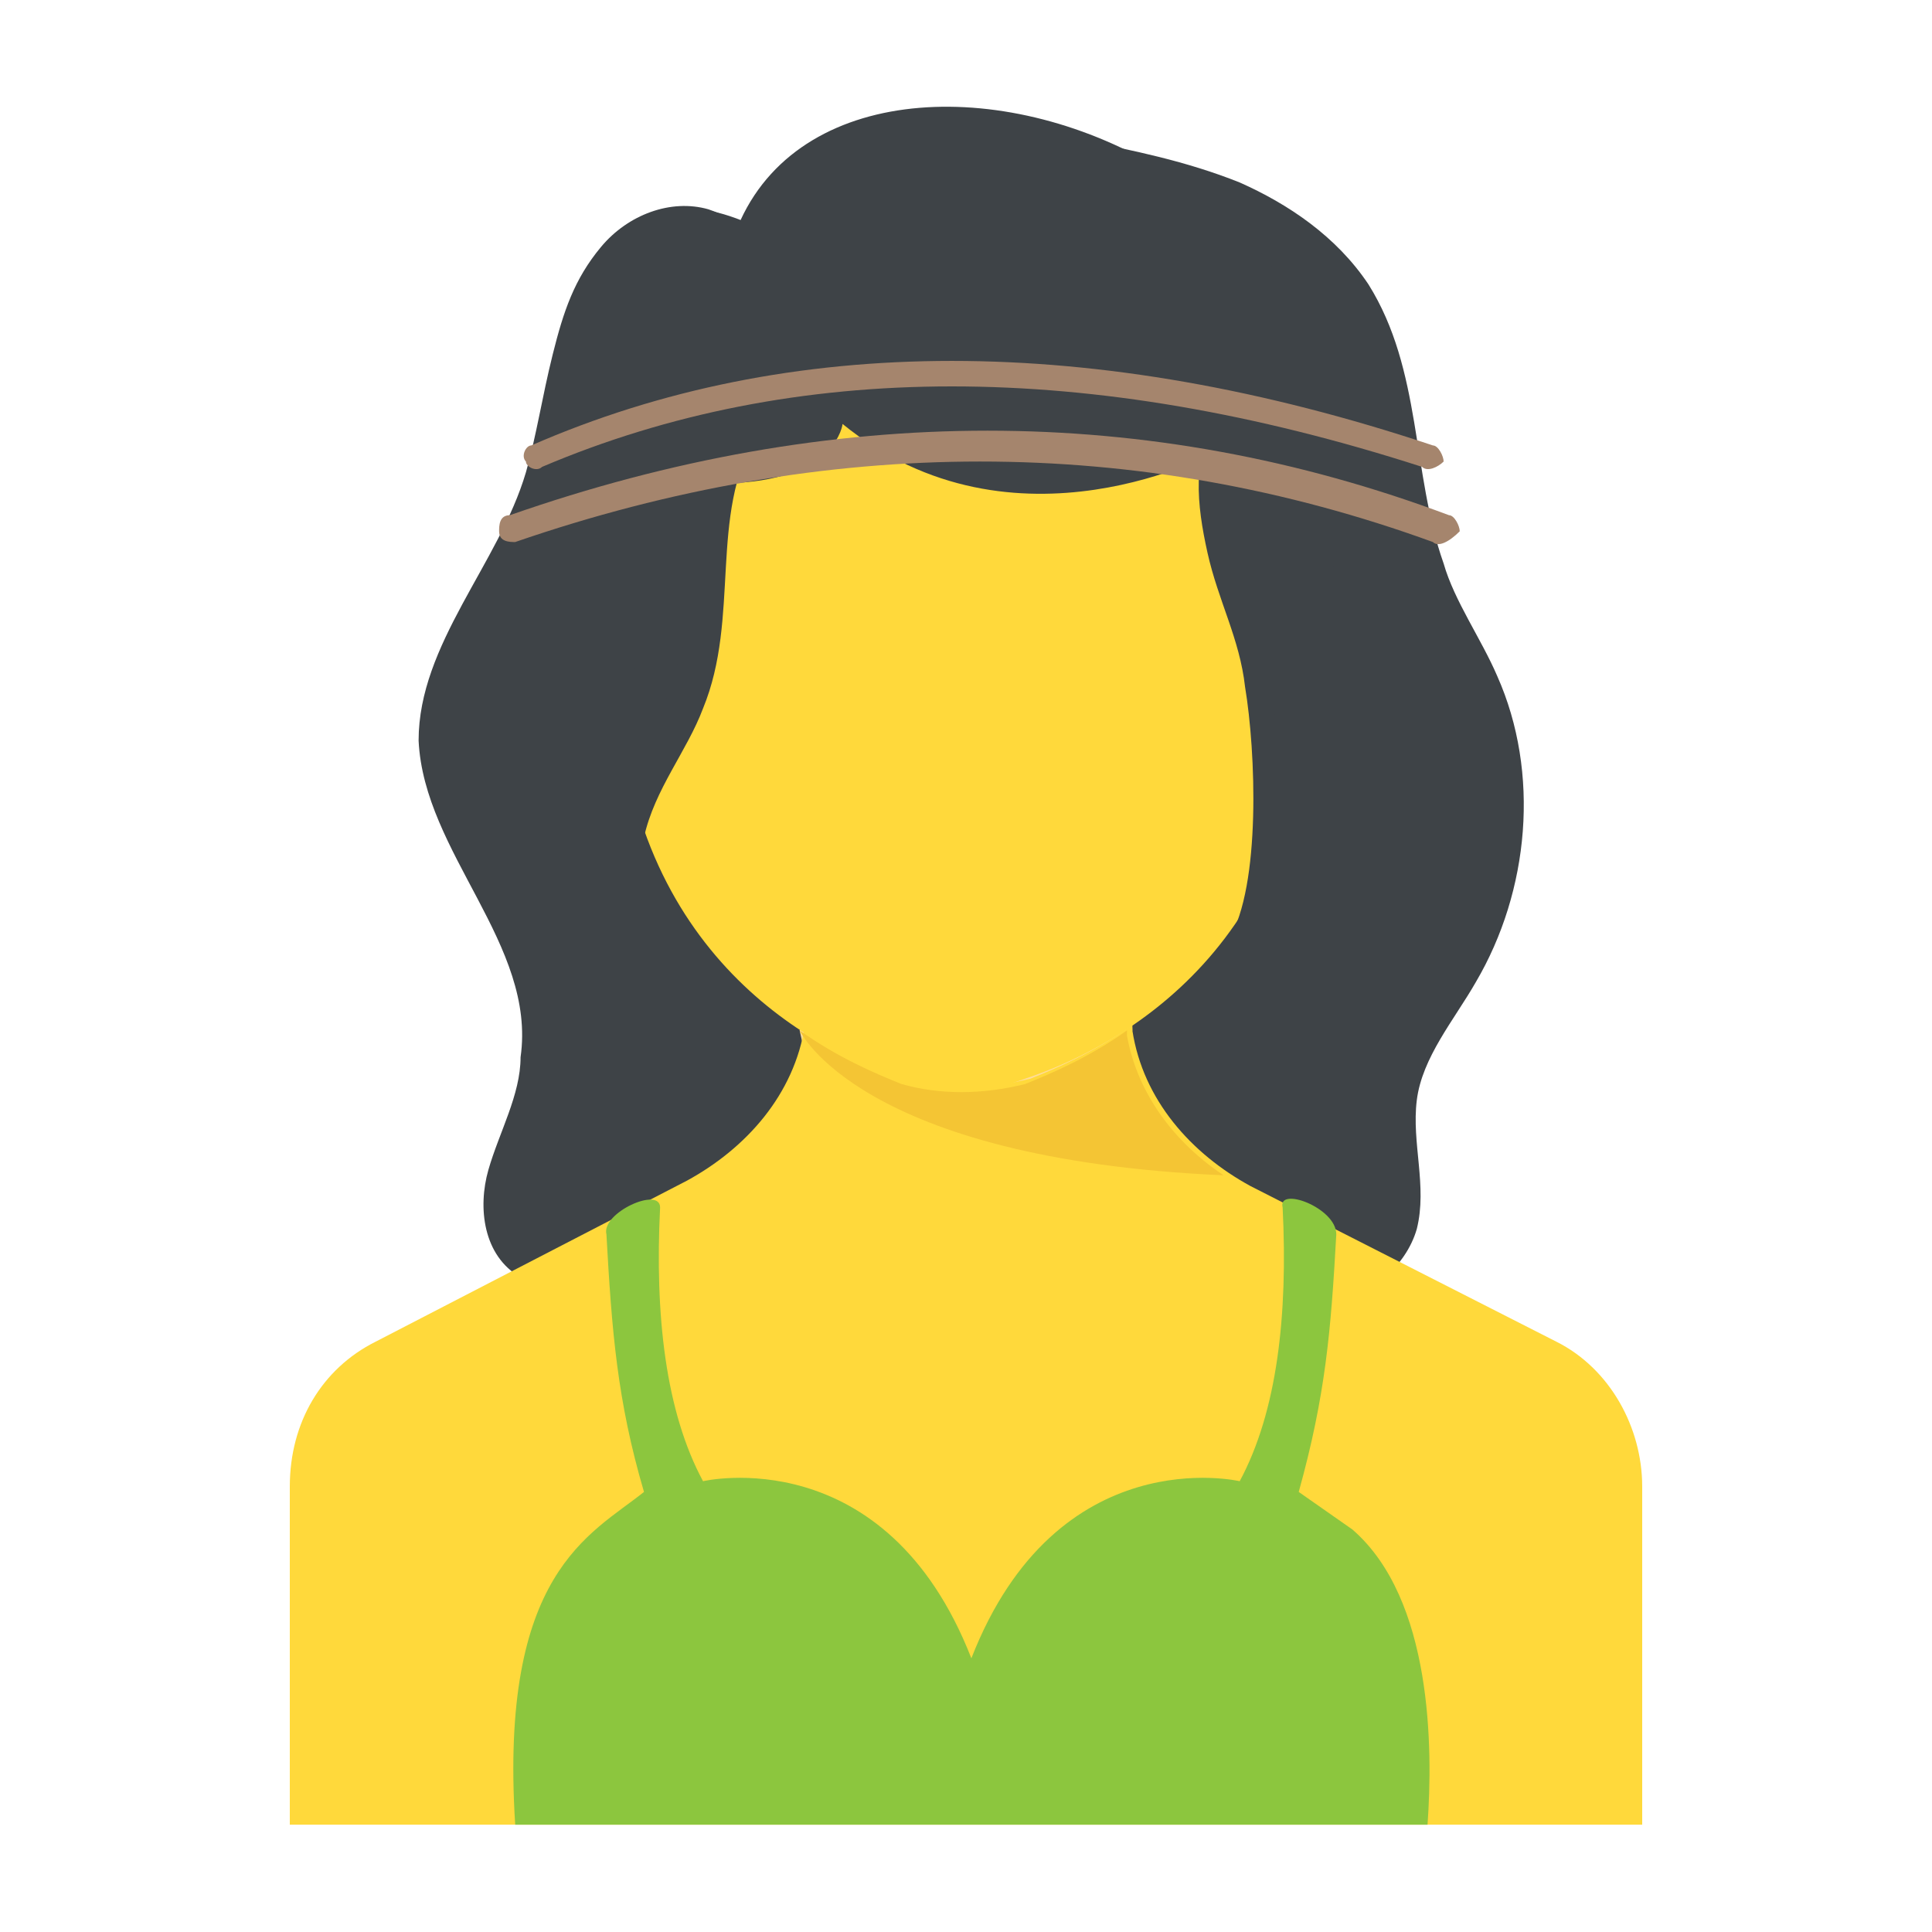 <?xml version="1.0" encoding="utf-8"?>
<!-- Generator: Adobe Illustrator 18.0.0, SVG Export Plug-In . SVG Version: 6.00 Build 0)  -->
<!DOCTYPE svg PUBLIC "-//W3C//DTD SVG 1.1//EN" "http://www.w3.org/Graphics/SVG/1.1/DTD/svg11.dtd">
<svg version="1.1" id="Layer_1" xmlns="http://www.w3.org/2000/svg" xmlns:xlink="http://www.w3.org/1999/xlink" x="0px" y="0px"
	 viewBox="0 0 36 36" enable-background="new 0 0 36 36" xml:space="preserve">
<g>
	<g>
		<g>
			<g>
				<g>
					<g>
						<g>
							<ellipse fill="#3E4347" cx="13.4" cy="18.3" rx="3.3" ry="5.8"/>
						</g>
					</g>
					<g>
						<g>
							<ellipse fill="#3E4347" cx="21.7" cy="18.3" rx="3.3" ry="5.8"/>
						</g>
					</g>
					<g>
						<g>
							<g>
								<polygon fill="#FFDC97" points="21,16.8 21.1,19.2 20,23.4 15.1,20.1 14.9,19.2 15.8,16.3 								"/>
							</g>
						</g>
					</g>
					<g>
						<g>
							<g>
								<g>
									<g>
										<path fill="#FFD93B" d="M24.4,12.3c0,5.3-3.5,7.2-5.3,7.8c-0.8,0.3-1.6,0.3-2.3,0c-1.9-0.6-5.3-2.6-5.3-7.8
											c0-4.5,2.9-8.1,6.5-8.1C21.5,4.2,24.4,7.8,24.4,12.3z"/>
									</g>
								</g>
							</g>
							<g>
								<g>
									<g>
										<path fill="#3E4347" d="M22.7,7.7c-0.5,0.8-0.4,1.7-0.2,2.6s0.6,1.6,0.7,2.5c0.2,1.2,0.3,3.7-0.3,4.7
											c-0.4,0.7-0.2,4.6,0.2,5.6c0.3,0.7,1,1.1,1.7,1.1c0.7,0,1.4-0.6,1.6-1.3c0.2-0.8-0.1-1.6,0-2.4c0.1-0.8,0.7-1.5,1.1-2.2
											c1-1.7,1.2-3.9,0.4-5.7c-0.3-0.7-0.8-1.4-1-2.1c-0.6-1.7-0.4-3.6-1.4-5.2c-0.6-0.9-1.5-1.5-2.4-1.9c-1-0.4-2-0.6-3-0.8
											c-0.7-0.1-1.5-0.2-2,0.2c-0.5,0.4-0.7,1.1-0.5,1.7s0.7,1.1,1.2,1.4s1.2,0.5,1.8,0.7"/>
									</g>
								</g>
							</g>
							<g>
								<g>
									<path fill="#3E4347" d="M14.1,8.1c-0.9,1.5-0.3,3.4-1,5.1c-0.3,0.8-0.9,1.5-1.1,2.4c-0.2,0.8,0,1.6,0.3,2.4
										c0.3,0.8,0.7,1.5,0.9,2.2c0.3,0.8,0.4,1.6,0.2,2.4c-0.2,0.8-0.9,1.5-1.7,1.5c-0.2,0-0.4,0-0.5,0c-0.2,0-0.4,0-0.7-0.1
										c-0.3,0-0.6-0.1-0.8-0.2c-0.7-0.4-0.8-1.3-0.6-2c0.2-0.7,0.6-1.4,0.6-2.1c0.3-2.1-1.8-3.8-1.9-5.9c0-1.8,1.5-3.3,2-5
										c0.2-0.7,0.3-1.4,0.5-2.2s0.4-1.4,0.9-2c0.5-0.6,1.3-0.9,2-0.7c0.6,0.2,1,0.6,1.5,1c0.5,0.4,1.1,0.7,1.6,0.4"/>
								</g>
							</g>
							<g>
								<g>
									<g>
										<path fill="#FFD93B" d="M30.6,34v-6.3c0-1.1-0.6-2.2-1.6-2.7l-5.7-2.9c-1.1-0.6-2-1.6-2.2-2.9c0,0,0,0,0-0.1
											c-0.7,0.5-1.4,0.8-1.9,1c-0.8,0.2-1.6,0.2-2.3,0c-0.5-0.2-1.2-0.5-1.9-1v0c-0.2,1.3-1.1,2.3-2.2,2.9L7,25
											c-1,0.5-1.6,1.5-1.6,2.7V34H30.6z"/>
									</g>
								</g>
							</g>
							<g>
								<g>
									<path fill="#F4C534" d="M22.8,21.9C22.8,21.9,22.8,21.9,22.8,21.9c-0.9-0.6-1.6-1.5-1.8-2.6c0,0,0,0,0-0.1
										c-0.7,0.5-1.4,0.8-1.9,1c-0.8,0.2-1.6,0.2-2.3,0c-0.5-0.2-1.2-0.5-1.9-1C14.9,19.2,16,21.6,22.8,21.9z"/>
								</g>
							</g>
							<g>
								<g>
									<g>
										<path fill="#3E4347" d="M23.7,13.4l-1-5c0,0-3.8,2.1-7-0.5c0,0-0.1,1-2,1.1l-1.4,4.4c-1-1.1-3.1-11.1,1.5-9.3
											C16.2-1.1,29.2,3.8,23.7,13.4z"/>
									</g>
								</g>
							</g>
						</g>
					</g>
				</g>
			</g>
		</g>
		<g>
			<g>
				<g>
					<path fill="#8CC63E" d="M26.6,34c0.1-1.4,0.1-4.2-1.4-5.5l-1-0.7c0.5-1.8,0.6-3,0.7-4.8c0-0.5-1.1-0.9-1-0.5
						c0.1,2-0.1,3.8-0.8,5.1c0,0-3.4-0.8-5,3.3c-1.6-4.1-5-3.3-5-3.3c-0.7-1.3-0.9-3.1-0.8-5.1c0-0.4-1.1,0.1-1,0.5
						c0.1,1.8,0.2,3.1,0.7,4.8c-1,0.8-2.7,1.5-2.4,6.2H26.6z"/>
				</g>
			</g>
		</g>
	</g>
	<g>
		<g>
			<g>
				<path fill="#A5856D" d="M26.7,10.1c-5.5-2-11.3-2-17.1,0c-0.1,0-0.3,0-0.3-0.2c0-0.1,0-0.3,0.2-0.3c6-2.1,11.9-2.1,17.5,0
					c0.1,0,0.2,0.2,0.2,0.3C27,10.1,26.8,10.2,26.7,10.1z"/>
			</g>
		</g>
	</g>
	<g>
		<g>
			<g>
				<path fill="#A5856D" d="M26.5,8.7c-6.2-2-11.7-2-16.4,0c-0.1,0.1-0.3,0-0.3-0.1c-0.1-0.1,0-0.3,0.1-0.3c4.8-2.1,10.5-2.1,16.8,0
					c0.1,0,0.2,0.2,0.2,0.3C26.8,8.7,26.6,8.8,26.5,8.7z"/>
			</g>
		</g>
	</g>
</g>
</svg>
